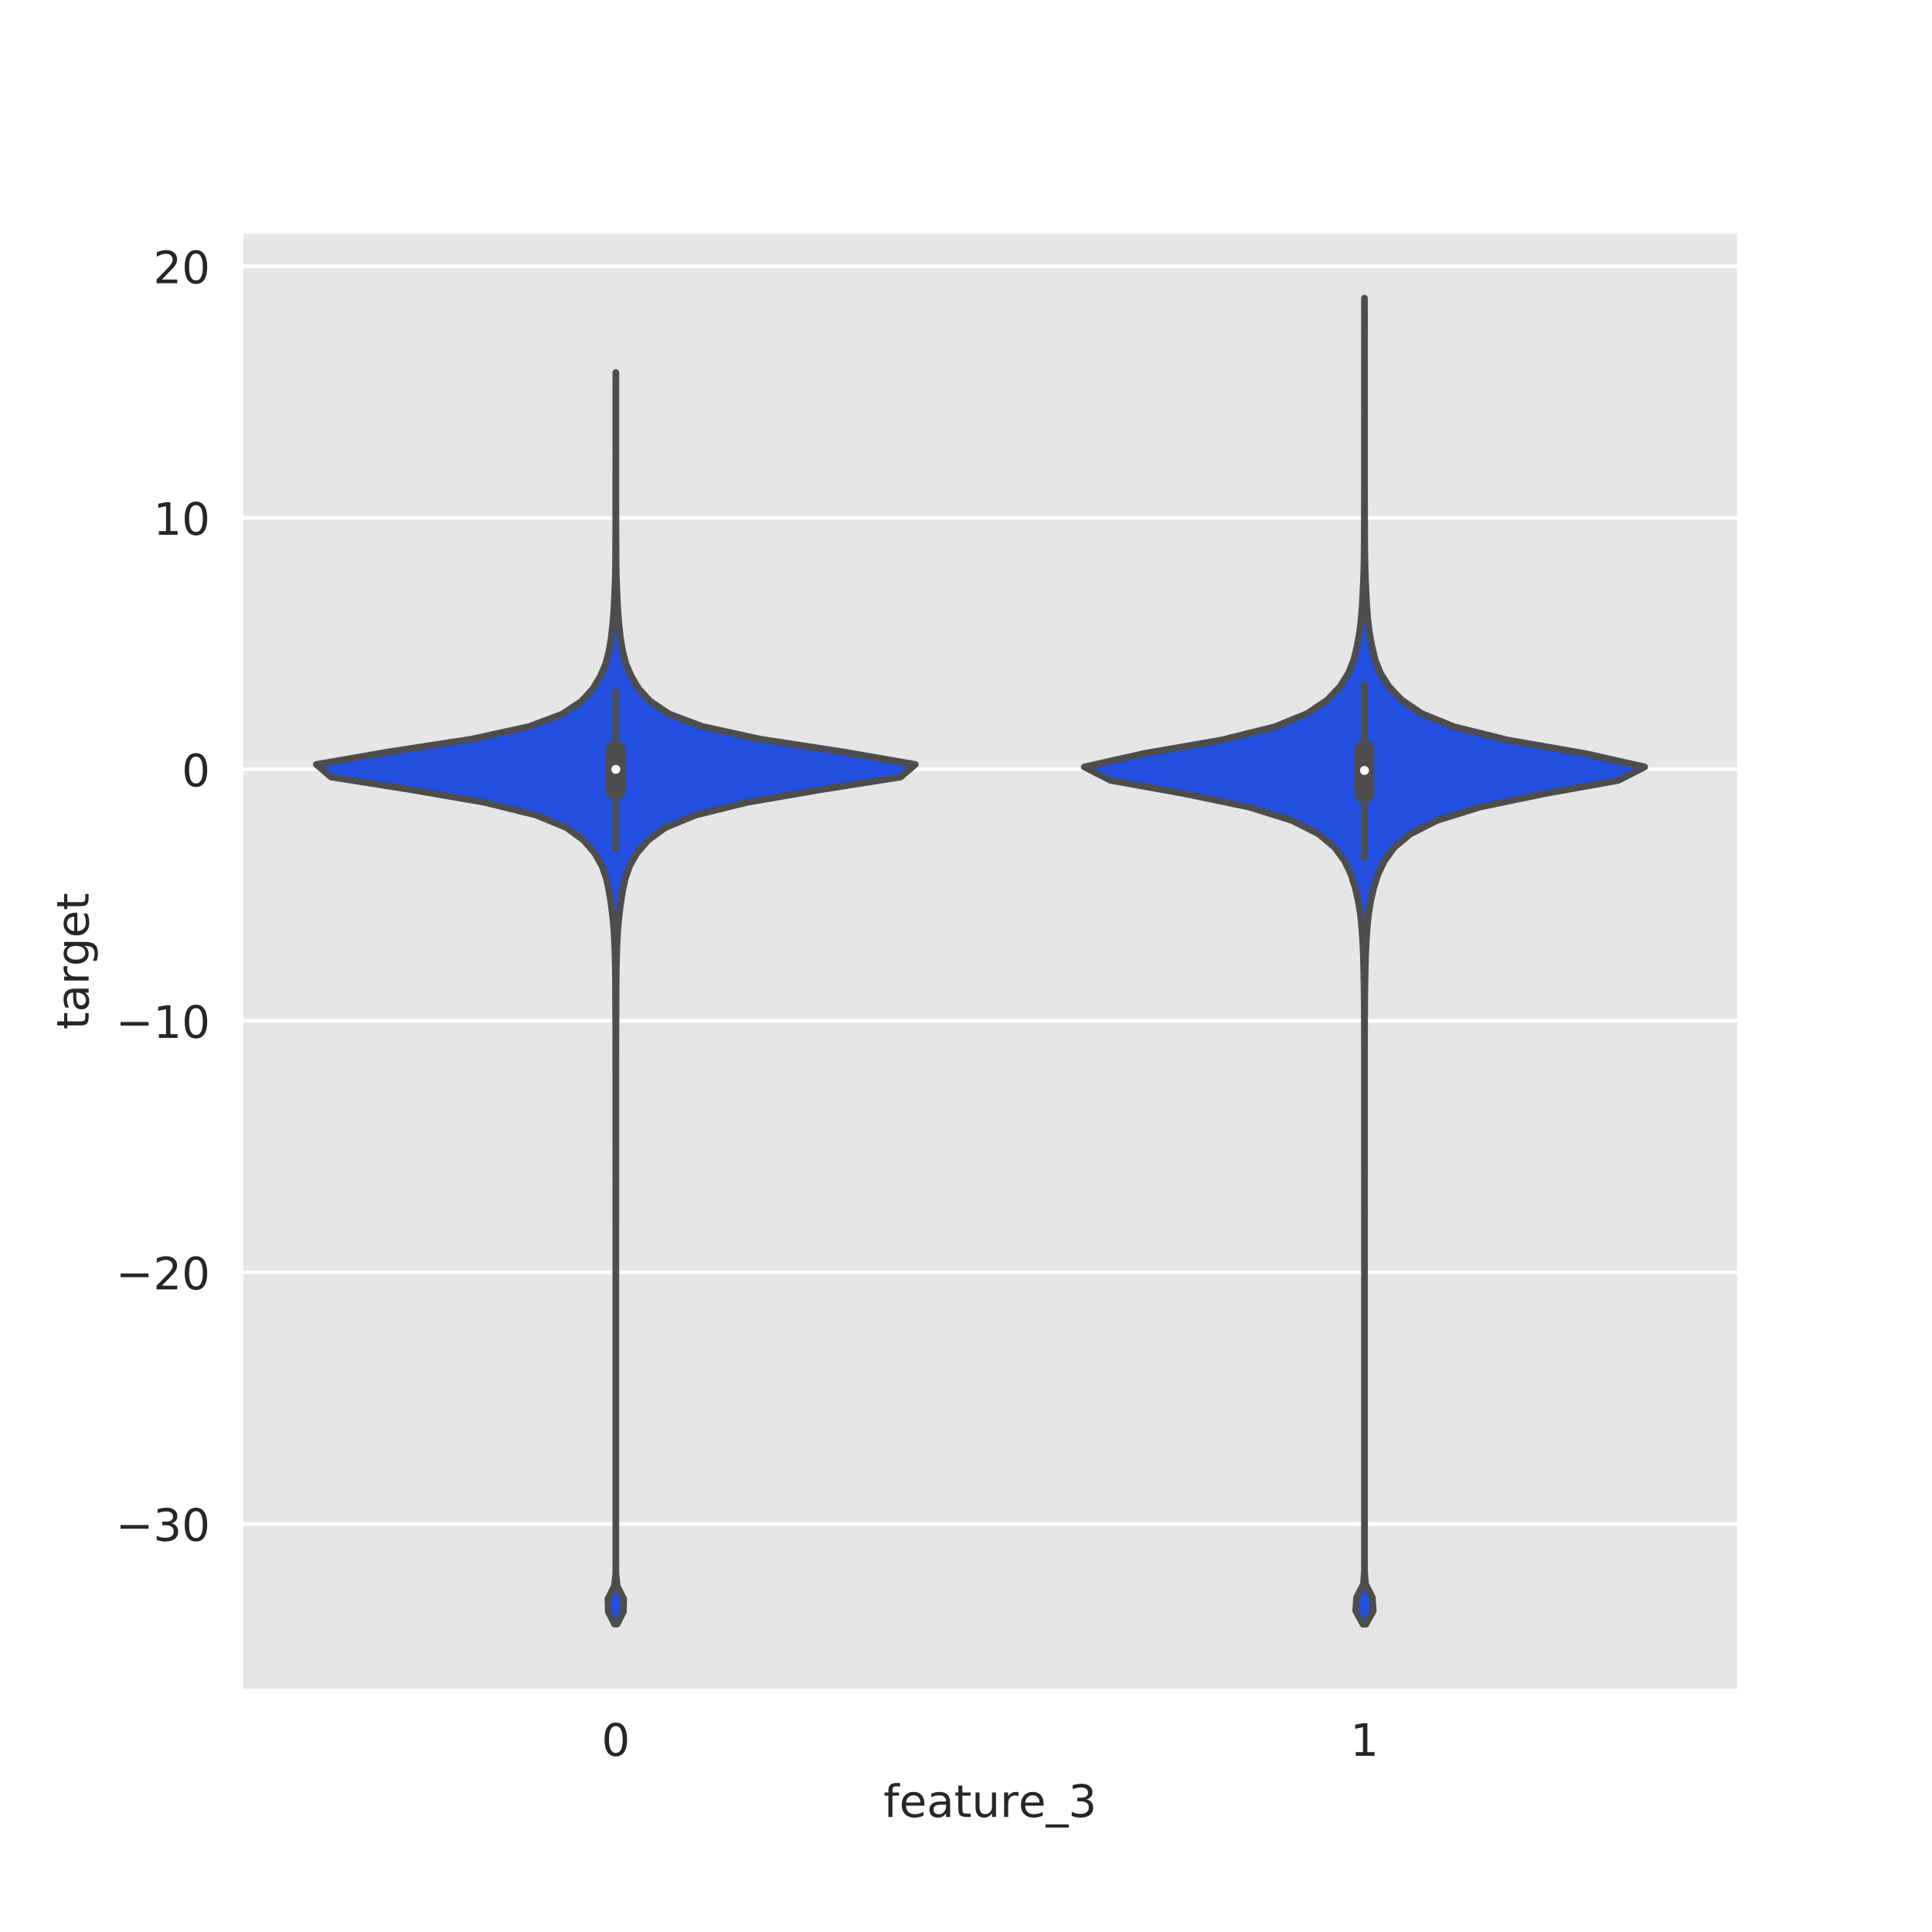 <?xml version="1.0" encoding="utf-8" standalone="no"?>
<!DOCTYPE svg PUBLIC "-//W3C//DTD SVG 1.1//EN"
  "http://www.w3.org/Graphics/SVG/1.1/DTD/svg11.dtd">
<!-- Created with matplotlib (http://matplotlib.org/) -->
<svg height="432pt" version="1.1" viewBox="0 0 432 432" width="432pt" xmlns="http://www.w3.org/2000/svg" xmlns:xlink="http://www.w3.org/1999/xlink">
 <defs>
  <style type="text/css">
*{stroke-linecap:butt;stroke-linejoin:round;}
  </style>
 </defs>
 <g id="figure_1">
  <g id="patch_1">
   <path d="M 0 432 
L 432 432 
L 432 0 
L 0 0 
z
" style="fill:#ffffff;"/>
  </g>
  <g id="axes_1">
   <g id="patch_2">
    <path d="M 54 378 
L 388.8 378 
L 388.8 51.84 
L 54 51.84 
z
" style="fill:#e6e6e6;"/>
   </g>
   <g id="matplotlib.axis_1">
    <g id="xtick_1">
     <g id="text_1">
      <!-- 0 -->
      <defs>
       <path d="M 31.781 66.406 
Q 24.172 66.406 20.328 58.906 
Q 16.5 51.422 16.5 36.375 
Q 16.5 21.391 20.328 13.891 
Q 24.172 6.391 31.781 6.391 
Q 39.453 6.391 43.281 13.891 
Q 47.125 21.391 47.125 36.375 
Q 47.125 51.422 43.281 58.906 
Q 39.453 66.406 31.781 66.406 
z
M 31.781 74.219 
Q 44.047 74.219 50.516 64.516 
Q 56.984 54.828 56.984 36.375 
Q 56.984 17.969 50.516 8.266 
Q 44.047 -1.422 31.781 -1.422 
Q 19.531 -1.422 13.062 8.266 
Q 6.594 17.969 6.594 36.375 
Q 6.594 54.828 13.062 64.516 
Q 19.531 74.219 31.781 74.219 
z
" id="DejaVuSans-30"/>
      </defs>
      <g style="fill:#262626;" transform="translate(134.519 392.598)scale(0.1 -0.1)">
       <use xlink:href="#DejaVuSans-30"/>
      </g>
     </g>
    </g>
    <g id="xtick_2">
     <g id="text_2">
      <!-- 1 -->
      <defs>
       <path d="M 12.406 8.297 
L 28.516 8.297 
L 28.516 63.922 
L 10.984 60.406 
L 10.984 69.391 
L 28.422 72.906 
L 38.281 72.906 
L 38.281 8.297 
L 54.391 8.297 
L 54.391 0 
L 12.406 0 
z
" id="DejaVuSans-31"/>
      </defs>
      <g style="fill:#262626;" transform="translate(301.919 392.598)scale(0.1 -0.1)">
       <use xlink:href="#DejaVuSans-31"/>
      </g>
     </g>
    </g>
    <g id="text_3">
     <!-- feature_3 -->
     <defs>
      <path d="M 37.109 75.984 
L 37.109 68.5 
L 28.516 68.5 
Q 23.688 68.5 21.797 66.547 
Q 19.922 64.594 19.922 59.516 
L 19.922 54.688 
L 34.719 54.688 
L 34.719 47.703 
L 19.922 47.703 
L 19.922 0 
L 10.891 0 
L 10.891 47.703 
L 2.297 47.703 
L 2.297 54.688 
L 10.891 54.688 
L 10.891 58.5 
Q 10.891 67.625 15.141 71.797 
Q 19.391 75.984 28.609 75.984 
z
" id="DejaVuSans-66"/>
      <path d="M 56.203 29.594 
L 56.203 25.203 
L 14.891 25.203 
Q 15.484 15.922 20.484 11.062 
Q 25.484 6.203 34.422 6.203 
Q 39.594 6.203 44.453 7.469 
Q 49.312 8.734 54.109 11.281 
L 54.109 2.781 
Q 49.266 0.734 44.188 -0.344 
Q 39.109 -1.422 33.891 -1.422 
Q 20.797 -1.422 13.156 6.188 
Q 5.516 13.812 5.516 26.812 
Q 5.516 40.234 12.766 48.109 
Q 20.016 56 32.328 56 
Q 43.359 56 49.781 48.891 
Q 56.203 41.797 56.203 29.594 
z
M 47.219 32.234 
Q 47.125 39.594 43.094 43.984 
Q 39.062 48.391 32.422 48.391 
Q 24.906 48.391 20.391 44.141 
Q 15.875 39.891 15.188 32.172 
z
" id="DejaVuSans-65"/>
      <path d="M 34.281 27.484 
Q 23.391 27.484 19.188 25 
Q 14.984 22.516 14.984 16.5 
Q 14.984 11.719 18.141 8.906 
Q 21.297 6.109 26.703 6.109 
Q 34.188 6.109 38.703 11.406 
Q 43.219 16.703 43.219 25.484 
L 43.219 27.484 
z
M 52.203 31.203 
L 52.203 0 
L 43.219 0 
L 43.219 8.297 
Q 40.141 3.328 35.547 0.953 
Q 30.953 -1.422 24.312 -1.422 
Q 15.922 -1.422 10.953 3.297 
Q 6 8.016 6 15.922 
Q 6 25.141 12.172 29.828 
Q 18.359 34.516 30.609 34.516 
L 43.219 34.516 
L 43.219 35.406 
Q 43.219 41.609 39.141 45 
Q 35.062 48.391 27.688 48.391 
Q 23 48.391 18.547 47.266 
Q 14.109 46.141 10.016 43.891 
L 10.016 52.203 
Q 14.938 54.109 19.578 55.047 
Q 24.219 56 28.609 56 
Q 40.484 56 46.344 49.844 
Q 52.203 43.703 52.203 31.203 
z
" id="DejaVuSans-61"/>
      <path d="M 18.312 70.219 
L 18.312 54.688 
L 36.812 54.688 
L 36.812 47.703 
L 18.312 47.703 
L 18.312 18.016 
Q 18.312 11.328 20.141 9.422 
Q 21.969 7.516 27.594 7.516 
L 36.812 7.516 
L 36.812 0 
L 27.594 0 
Q 17.188 0 13.234 3.875 
Q 9.281 7.766 9.281 18.016 
L 9.281 47.703 
L 2.688 47.703 
L 2.688 54.688 
L 9.281 54.688 
L 9.281 70.219 
z
" id="DejaVuSans-74"/>
      <path d="M 8.5 21.578 
L 8.5 54.688 
L 17.484 54.688 
L 17.484 21.922 
Q 17.484 14.156 20.5 10.266 
Q 23.531 6.391 29.594 6.391 
Q 36.859 6.391 41.078 11.031 
Q 45.312 15.672 45.312 23.688 
L 45.312 54.688 
L 54.297 54.688 
L 54.297 0 
L 45.312 0 
L 45.312 8.406 
Q 42.047 3.422 37.719 1 
Q 33.406 -1.422 27.688 -1.422 
Q 18.266 -1.422 13.375 4.438 
Q 8.5 10.297 8.5 21.578 
z
M 31.109 56 
z
" id="DejaVuSans-75"/>
      <path d="M 41.109 46.297 
Q 39.594 47.172 37.812 47.578 
Q 36.031 48 33.891 48 
Q 26.266 48 22.188 43.047 
Q 18.109 38.094 18.109 28.812 
L 18.109 0 
L 9.078 0 
L 9.078 54.688 
L 18.109 54.688 
L 18.109 46.188 
Q 20.953 51.172 25.484 53.578 
Q 30.031 56 36.531 56 
Q 37.453 56 38.578 55.875 
Q 39.703 55.766 41.062 55.516 
z
" id="DejaVuSans-72"/>
      <path d="M 50.984 -16.609 
L 50.984 -23.578 
L -0.984 -23.578 
L -0.984 -16.609 
z
" id="DejaVuSans-5f"/>
      <path d="M 40.578 39.312 
Q 47.656 37.797 51.625 33 
Q 55.609 28.219 55.609 21.188 
Q 55.609 10.406 48.188 4.484 
Q 40.766 -1.422 27.094 -1.422 
Q 22.516 -1.422 17.656 -0.516 
Q 12.797 0.391 7.625 2.203 
L 7.625 11.719 
Q 11.719 9.328 16.594 8.109 
Q 21.484 6.891 26.812 6.891 
Q 36.078 6.891 40.938 10.547 
Q 45.797 14.203 45.797 21.188 
Q 45.797 27.641 41.281 31.266 
Q 36.766 34.906 28.719 34.906 
L 20.219 34.906 
L 20.219 43.016 
L 29.109 43.016 
Q 36.375 43.016 40.234 45.922 
Q 44.094 48.828 44.094 54.297 
Q 44.094 59.906 40.109 62.906 
Q 36.141 65.922 28.719 65.922 
Q 24.656 65.922 20.016 65.031 
Q 15.375 64.156 9.812 62.312 
L 9.812 71.094 
Q 15.438 72.656 20.344 73.438 
Q 25.25 74.219 29.594 74.219 
Q 40.828 74.219 47.359 69.109 
Q 53.906 64.016 53.906 55.328 
Q 53.906 49.266 50.438 45.094 
Q 46.969 40.922 40.578 39.312 
z
" id="DejaVuSans-33"/>
     </defs>
     <g style="fill:#262626;" transform="translate(197.559 406.277)scale(0.1 -0.1)">
      <use xlink:href="#DejaVuSans-66"/>
      <use x="35.205" xlink:href="#DejaVuSans-65"/>
      <use x="96.729" xlink:href="#DejaVuSans-61"/>
      <use x="158.008" xlink:href="#DejaVuSans-74"/>
      <use x="197.217" xlink:href="#DejaVuSans-75"/>
      <use x="260.596" xlink:href="#DejaVuSans-72"/>
      <use x="301.678" xlink:href="#DejaVuSans-65"/>
      <use x="363.201" xlink:href="#DejaVuSans-5f"/>
      <use x="413.201" xlink:href="#DejaVuSans-33"/>
     </g>
    </g>
   </g>
   <g id="matplotlib.axis_2">
    <g id="ytick_1">
     <g id="line2d_1">
      <path clip-path="url(#p2c372703a0)" d="M 54 340.748 
L 388.8 340.748 
" style="fill:none;stroke:#ffffff;stroke-linecap:round;stroke-width:0.8;"/>
     </g>
     <g id="text_4">
      <!-- −30 -->
      <defs>
       <path d="M 10.594 35.5 
L 73.188 35.5 
L 73.188 27.203 
L 10.594 27.203 
z
" id="DejaVuSans-2212"/>
      </defs>
      <g style="fill:#262626;" transform="translate(25.895 344.548)scale(0.1 -0.1)">
       <use xlink:href="#DejaVuSans-2212"/>
       <use x="83.789" xlink:href="#DejaVuSans-33"/>
       <use x="147.412" xlink:href="#DejaVuSans-30"/>
      </g>
     </g>
    </g>
    <g id="ytick_2">
     <g id="line2d_2">
      <path clip-path="url(#p2c372703a0)" d="M 54 284.507 
L 388.8 284.507 
" style="fill:none;stroke:#ffffff;stroke-linecap:round;stroke-width:0.8;"/>
     </g>
     <g id="text_5">
      <!-- −20 -->
      <defs>
       <path d="M 19.188 8.297 
L 53.609 8.297 
L 53.609 0 
L 7.328 0 
L 7.328 8.297 
Q 12.938 14.109 22.625 23.891 
Q 32.328 33.688 34.812 36.531 
Q 39.547 41.844 41.422 45.531 
Q 43.312 49.219 43.312 52.781 
Q 43.312 58.594 39.234 62.25 
Q 35.156 65.922 28.609 65.922 
Q 23.969 65.922 18.812 64.312 
Q 13.672 62.703 7.812 59.422 
L 7.812 69.391 
Q 13.766 71.781 18.938 73 
Q 24.125 74.219 28.422 74.219 
Q 39.75 74.219 46.484 68.547 
Q 53.219 62.891 53.219 53.422 
Q 53.219 48.922 51.531 44.891 
Q 49.859 40.875 45.406 35.406 
Q 44.188 33.984 37.641 27.219 
Q 31.109 20.453 19.188 8.297 
z
" id="DejaVuSans-32"/>
      </defs>
      <g style="fill:#262626;" transform="translate(25.895 288.306)scale(0.1 -0.1)">
       <use xlink:href="#DejaVuSans-2212"/>
       <use x="83.789" xlink:href="#DejaVuSans-32"/>
       <use x="147.412" xlink:href="#DejaVuSans-30"/>
      </g>
     </g>
    </g>
    <g id="ytick_3">
     <g id="line2d_3">
      <path clip-path="url(#p2c372703a0)" d="M 54 228.265 
L 388.8 228.265 
" style="fill:none;stroke:#ffffff;stroke-linecap:round;stroke-width:0.8;"/>
     </g>
     <g id="text_6">
      <!-- −10 -->
      <g style="fill:#262626;" transform="translate(25.895 232.065)scale(0.1 -0.1)">
       <use xlink:href="#DejaVuSans-2212"/>
       <use x="83.789" xlink:href="#DejaVuSans-31"/>
       <use x="147.412" xlink:href="#DejaVuSans-30"/>
      </g>
     </g>
    </g>
    <g id="ytick_4">
     <g id="line2d_4">
      <path clip-path="url(#p2c372703a0)" d="M 54 172.024 
L 388.8 172.024 
" style="fill:none;stroke:#ffffff;stroke-linecap:round;stroke-width:0.8;"/>
     </g>
     <g id="text_7">
      <!-- 0 -->
      <g style="fill:#262626;" transform="translate(40.638 175.823)scale(0.1 -0.1)">
       <use xlink:href="#DejaVuSans-30"/>
      </g>
     </g>
    </g>
    <g id="ytick_5">
     <g id="line2d_5">
      <path clip-path="url(#p2c372703a0)" d="M 54 115.783 
L 388.8 115.783 
" style="fill:none;stroke:#ffffff;stroke-linecap:round;stroke-width:0.8;"/>
     </g>
     <g id="text_8">
      <!-- 10 -->
      <g style="fill:#262626;" transform="translate(34.275 119.582)scale(0.1 -0.1)">
       <use xlink:href="#DejaVuSans-31"/>
       <use x="63.623" xlink:href="#DejaVuSans-30"/>
      </g>
     </g>
    </g>
    <g id="ytick_6">
     <g id="line2d_6">
      <path clip-path="url(#p2c372703a0)" d="M 54 59.541 
L 388.8 59.541 
" style="fill:none;stroke:#ffffff;stroke-linecap:round;stroke-width:0.8;"/>
     </g>
     <g id="text_9">
      <!-- 20 -->
      <g style="fill:#262626;" transform="translate(34.275 63.34)scale(0.1 -0.1)">
       <use xlink:href="#DejaVuSans-32"/>
       <use x="63.623" xlink:href="#DejaVuSans-30"/>
      </g>
     </g>
    </g>
    <g id="text_10">
     <!-- target -->
     <defs>
      <path d="M 45.406 27.984 
Q 45.406 37.75 41.375 43.109 
Q 37.359 48.484 30.078 48.484 
Q 22.859 48.484 18.828 43.109 
Q 14.797 37.75 14.797 27.984 
Q 14.797 18.266 18.828 12.891 
Q 22.859 7.516 30.078 7.516 
Q 37.359 7.516 41.375 12.891 
Q 45.406 18.266 45.406 27.984 
z
M 54.391 6.781 
Q 54.391 -7.172 48.188 -13.984 
Q 42 -20.797 29.203 -20.797 
Q 24.469 -20.797 20.266 -20.094 
Q 16.062 -19.391 12.109 -17.922 
L 12.109 -9.188 
Q 16.062 -11.328 19.922 -12.344 
Q 23.781 -13.375 27.781 -13.375 
Q 36.625 -13.375 41.016 -8.766 
Q 45.406 -4.156 45.406 5.172 
L 45.406 9.625 
Q 42.625 4.781 38.281 2.391 
Q 33.938 0 27.875 0 
Q 17.828 0 11.672 7.656 
Q 5.516 15.328 5.516 27.984 
Q 5.516 40.672 11.672 48.328 
Q 17.828 56 27.875 56 
Q 33.938 56 38.281 53.609 
Q 42.625 51.219 45.406 46.391 
L 45.406 54.688 
L 54.391 54.688 
z
" id="DejaVuSans-67"/>
     </defs>
     <g style="fill:#262626;" transform="translate(19.816 230.21)rotate(-90)scale(0.1 -0.1)">
      <use xlink:href="#DejaVuSans-74"/>
      <use x="39.209" xlink:href="#DejaVuSans-61"/>
      <use x="100.488" xlink:href="#DejaVuSans-72"/>
      <use x="141.586" xlink:href="#DejaVuSans-67"/>
      <use x="205.062" xlink:href="#DejaVuSans-65"/>
      <use x="266.586" xlink:href="#DejaVuSans-74"/>
     </g>
    </g>
   </g>
   <g id="PolyCollection_1">
    <defs>
     <path d="M 137.99 -68.845 
L 137.41 -68.845 
L 136.005 -71.672 
L 135.941 -74.499 
L 137.376 -77.326 
L 137.689 -80.153 
L 137.7 -82.98 
L 137.7 -85.806 
L 137.7 -88.633 
L 137.7 -91.46 
L 137.7 -94.287 
L 137.7 -97.114 
L 137.7 -99.941 
L 137.7 -102.767 
L 137.7 -105.594 
L 137.7 -108.421 
L 137.7 -111.248 
L 137.7 -114.075 
L 137.7 -116.902 
L 137.7 -119.728 
L 137.7 -122.555 
L 137.7 -125.382 
L 137.7 -128.209 
L 137.7 -131.036 
L 137.7 -133.863 
L 137.7 -136.69 
L 137.7 -139.516 
L 137.7 -142.343 
L 137.7 -145.17 
L 137.7 -147.997 
L 137.7 -150.824 
L 137.7 -153.651 
L 137.7 -156.477 
L 137.697 -159.304 
L 137.693 -162.131 
L 137.697 -164.958 
L 137.699 -167.785 
L 137.698 -170.612 
L 137.699 -173.438 
L 137.699 -176.265 
L 137.696 -179.092 
L 137.695 -181.919 
L 137.696 -184.746 
L 137.696 -187.573 
L 137.696 -190.399 
L 137.691 -193.226 
L 137.686 -196.053 
L 137.688 -198.88 
L 137.676 -201.707 
L 137.66 -204.534 
L 137.651 -207.361 
L 137.637 -210.187 
L 137.618 -213.014 
L 137.585 -215.841 
L 137.516 -218.668 
L 137.415 -221.495 
L 137.248 -224.322 
L 136.981 -227.148 
L 136.64 -229.975 
L 136.185 -232.802 
L 135.572 -235.629 
L 134.587 -238.456 
L 132.957 -241.283 
L 130.527 -244.109 
L 126.673 -246.936 
L 119.808 -249.763 
L 108.381 -252.59 
L 91.997 -255.417 
L 74.054 -258.244 
L 70.74 -261.071 
L 87.023 -263.897 
L 105.418 -266.724 
L 118.352 -269.551 
L 125.84 -272.378 
L 130.032 -275.205 
L 132.616 -278.032 
L 134.282 -280.858 
L 135.484 -283.685 
L 136.202 -286.512 
L 136.66 -289.339 
L 136.978 -292.166 
L 137.221 -294.993 
L 137.38 -297.819 
L 137.504 -300.646 
L 137.596 -303.473 
L 137.64 -306.3 
L 137.657 -309.127 
L 137.665 -311.954 
L 137.68 -314.78 
L 137.686 -317.607 
L 137.69 -320.434 
L 137.691 -323.261 
L 137.692 -326.088 
L 137.697 -328.915 
L 137.699 -331.742 
L 137.694 -334.568 
L 137.694 -337.395 
L 137.698 -340.222 
L 137.698 -343.049 
L 137.698 -345.876 
L 137.7 -348.703 
L 137.7 -348.703 
L 137.7 -348.703 
L 137.702 -345.876 
L 137.702 -343.049 
L 137.702 -340.222 
L 137.706 -337.395 
L 137.706 -334.568 
L 137.701 -331.742 
L 137.703 -328.915 
L 137.708 -326.088 
L 137.709 -323.261 
L 137.71 -320.434 
L 137.714 -317.607 
L 137.72 -314.78 
L 137.735 -311.954 
L 137.743 -309.127 
L 137.76 -306.3 
L 137.804 -303.473 
L 137.896 -300.646 
L 138.02 -297.819 
L 138.179 -294.993 
L 138.422 -292.166 
L 138.74 -289.339 
L 139.198 -286.512 
L 139.916 -283.685 
L 141.118 -280.858 
L 142.784 -278.032 
L 145.368 -275.205 
L 149.56 -272.378 
L 157.048 -269.551 
L 169.982 -266.724 
L 188.377 -263.897 
L 204.66 -261.071 
L 201.346 -258.244 
L 183.403 -255.417 
L 167.019 -252.59 
L 155.592 -249.763 
L 148.727 -246.936 
L 144.873 -244.109 
L 142.443 -241.283 
L 140.813 -238.456 
L 139.828 -235.629 
L 139.215 -232.802 
L 138.76 -229.975 
L 138.419 -227.148 
L 138.152 -224.322 
L 137.985 -221.495 
L 137.884 -218.668 
L 137.815 -215.841 
L 137.782 -213.014 
L 137.763 -210.187 
L 137.749 -207.361 
L 137.74 -204.534 
L 137.724 -201.707 
L 137.712 -198.88 
L 137.714 -196.053 
L 137.709 -193.226 
L 137.704 -190.399 
L 137.704 -187.573 
L 137.704 -184.746 
L 137.705 -181.919 
L 137.704 -179.092 
L 137.701 -176.265 
L 137.701 -173.438 
L 137.702 -170.612 
L 137.701 -167.785 
L 137.703 -164.958 
L 137.707 -162.131 
L 137.703 -159.304 
L 137.7 -156.477 
L 137.7 -153.651 
L 137.7 -150.824 
L 137.7 -147.997 
L 137.7 -145.17 
L 137.7 -142.343 
L 137.7 -139.516 
L 137.7 -136.69 
L 137.7 -133.863 
L 137.7 -131.036 
L 137.7 -128.209 
L 137.7 -125.382 
L 137.7 -122.555 
L 137.7 -119.728 
L 137.7 -116.902 
L 137.7 -114.075 
L 137.7 -111.248 
L 137.7 -108.421 
L 137.7 -105.594 
L 137.7 -102.767 
L 137.7 -99.941 
L 137.7 -97.114 
L 137.7 -94.287 
L 137.7 -91.46 
L 137.7 -88.633 
L 137.7 -85.806 
L 137.7 -82.98 
L 137.711 -80.153 
L 138.024 -77.326 
L 139.459 -74.499 
L 139.395 -71.672 
L 137.99 -68.845 
z
" id="mf3b2e09d26" style="stroke:#4d4d4d;stroke-width:1.5;"/>
    </defs>
    <g clip-path="url(#p2c372703a0)">
     <use style="fill:#224fdf;stroke:#4d4d4d;stroke-width:1.5;" x="0" xlink:href="#mf3b2e09d26" y="432"/>
    </g>
   </g>
   <g id="PolyCollection_2">
    <defs>
     <path d="M 305.421 -68.825 
L 304.779 -68.825 
L 303.135 -71.82 
L 303.341 -74.816 
L 304.87 -77.811 
L 305.096 -80.806 
L 305.1 -83.801 
L 305.1 -86.796 
L 305.1 -89.791 
L 305.1 -92.786 
L 305.1 -95.781 
L 305.1 -98.776 
L 305.1 -101.771 
L 305.1 -104.766 
L 305.1 -107.761 
L 305.1 -110.756 
L 305.1 -113.751 
L 305.1 -116.746 
L 305.1 -119.741 
L 305.1 -122.736 
L 305.1 -125.731 
L 305.1 -128.726 
L 305.1 -131.721 
L 305.1 -134.716 
L 305.1 -137.711 
L 305.1 -140.706 
L 305.1 -143.701 
L 305.1 -146.697 
L 305.1 -149.692 
L 305.1 -152.687 
L 305.1 -155.682 
L 305.099 -158.677 
L 305.098 -161.672 
L 305.1 -164.667 
L 305.1 -167.662 
L 305.097 -170.657 
L 305.09 -173.652 
L 305.091 -176.647 
L 305.092 -179.642 
L 305.09 -182.637 
L 305.09 -185.632 
L 305.094 -188.627 
L 305.097 -191.622 
L 305.094 -194.617 
L 305.087 -197.612 
L 305.083 -200.607 
L 305.069 -203.602 
L 305.053 -206.597 
L 305.037 -209.592 
L 304.99 -212.587 
L 304.923 -215.582 
L 304.855 -218.578 
L 304.71 -221.573 
L 304.496 -224.568 
L 304.199 -227.563 
L 303.711 -230.558 
L 303.021 -233.553 
L 302.066 -236.548 
L 300.634 -239.543 
L 298.429 -242.538 
L 294.852 -245.533 
L 288.948 -248.528 
L 279.365 -251.523 
L 264.944 -254.518 
L 248.321 -257.513 
L 242.455 -260.508 
L 255.733 -263.503 
L 272.985 -266.498 
L 285.068 -269.493 
L 292.38 -272.488 
L 296.799 -275.483 
L 299.644 -278.478 
L 301.528 -281.473 
L 302.713 -284.468 
L 303.441 -287.463 
L 303.985 -290.459 
L 304.354 -293.454 
L 304.584 -296.449 
L 304.746 -299.444 
L 304.888 -302.439 
L 304.981 -305.434 
L 305.029 -308.429 
L 305.05 -311.424 
L 305.061 -314.419 
L 305.07 -317.414 
L 305.081 -320.409 
L 305.086 -323.404 
L 305.091 -326.399 
L 305.09 -329.394 
L 305.092 -332.389 
L 305.095 -335.384 
L 305.098 -338.379 
L 305.098 -341.374 
L 305.095 -344.369 
L 305.094 -347.364 
L 305.097 -350.359 
L 305.099 -353.354 
L 305.099 -356.349 
L 305.097 -359.344 
L 305.098 -362.34 
L 305.1 -365.335 
L 305.1 -365.335 
L 305.1 -365.335 
L 305.102 -362.34 
L 305.103 -359.344 
L 305.101 -356.349 
L 305.101 -353.354 
L 305.103 -350.359 
L 305.106 -347.364 
L 305.105 -344.369 
L 305.102 -341.374 
L 305.102 -338.379 
L 305.105 -335.384 
L 305.108 -332.389 
L 305.11 -329.394 
L 305.109 -326.399 
L 305.114 -323.404 
L 305.119 -320.409 
L 305.13 -317.414 
L 305.139 -314.419 
L 305.15 -311.424 
L 305.171 -308.429 
L 305.219 -305.434 
L 305.312 -302.439 
L 305.454 -299.444 
L 305.616 -296.449 
L 305.846 -293.454 
L 306.215 -290.459 
L 306.759 -287.463 
L 307.487 -284.468 
L 308.672 -281.473 
L 310.556 -278.478 
L 313.401 -275.483 
L 317.82 -272.488 
L 325.132 -269.493 
L 337.215 -266.498 
L 354.467 -263.503 
L 367.745 -260.508 
L 361.879 -257.513 
L 345.256 -254.518 
L 330.835 -251.523 
L 321.252 -248.528 
L 315.348 -245.533 
L 311.771 -242.538 
L 309.566 -239.543 
L 308.134 -236.548 
L 307.179 -233.553 
L 306.489 -230.558 
L 306.001 -227.563 
L 305.704 -224.568 
L 305.49 -221.573 
L 305.345 -218.578 
L 305.277 -215.582 
L 305.21 -212.587 
L 305.163 -209.592 
L 305.147 -206.597 
L 305.131 -203.602 
L 305.117 -200.607 
L 305.113 -197.612 
L 305.106 -194.617 
L 305.103 -191.622 
L 305.106 -188.627 
L 305.11 -185.632 
L 305.11 -182.637 
L 305.108 -179.642 
L 305.109 -176.647 
L 305.11 -173.652 
L 305.103 -170.657 
L 305.1 -167.662 
L 305.1 -164.667 
L 305.102 -161.672 
L 305.101 -158.677 
L 305.1 -155.682 
L 305.1 -152.687 
L 305.1 -149.692 
L 305.1 -146.697 
L 305.1 -143.701 
L 305.1 -140.706 
L 305.1 -137.711 
L 305.1 -134.716 
L 305.1 -131.721 
L 305.1 -128.726 
L 305.1 -125.731 
L 305.1 -122.736 
L 305.1 -119.741 
L 305.1 -116.746 
L 305.1 -113.751 
L 305.1 -110.756 
L 305.1 -107.761 
L 305.1 -104.766 
L 305.1 -101.771 
L 305.1 -98.776 
L 305.1 -95.781 
L 305.1 -92.786 
L 305.1 -89.791 
L 305.1 -86.796 
L 305.1 -83.801 
L 305.104 -80.806 
L 305.33 -77.811 
L 306.859 -74.816 
L 307.065 -71.82 
L 305.421 -68.825 
z
" id="m90e2108419" style="stroke:#4d4d4d;stroke-width:1.5;"/>
    </defs>
    <g clip-path="url(#p2c372703a0)">
     <use style="fill:#224fdf;stroke:#4d4d4d;stroke-width:1.5;" x="0" xlink:href="#m90e2108419" y="432"/>
    </g>
   </g>
   <g id="line2d_7">
    <path clip-path="url(#p2c372703a0)" d="M 137.7 189.807 
L 137.7 154.654 
" style="fill:none;stroke:#4d4d4d;stroke-linecap:round;stroke-width:1.5;"/>
   </g>
   <g id="line2d_8">
    <path clip-path="url(#p2c372703a0)" d="M 137.7 176.623 
L 137.7 167.833 
" style="fill:none;stroke:#4d4d4d;stroke-linecap:round;stroke-width:4.5;"/>
   </g>
   <g id="line2d_9">
    <path clip-path="url(#p2c372703a0)" d="M 305.1 191.771 
L 305.1 153.125 
" style="fill:none;stroke:#4d4d4d;stroke-linecap:round;stroke-width:1.5;"/>
   </g>
   <g id="line2d_10">
    <path clip-path="url(#p2c372703a0)" d="M 305.1 177.279 
L 305.1 167.617 
" style="fill:none;stroke:#4d4d4d;stroke-linecap:round;stroke-width:4.5;"/>
   </g>
   <g id="patch_3">
    <path d="M 54 378 
L 54 51.84 
" style="fill:none;stroke:#ffffff;stroke-linecap:square;stroke-linejoin:miter;stroke-width:0.8;"/>
   </g>
   <g id="patch_4">
    <path d="M 388.8 378 
L 388.8 51.84 
" style="fill:none;stroke:#ffffff;stroke-linecap:square;stroke-linejoin:miter;stroke-width:0.8;"/>
   </g>
   <g id="patch_5">
    <path d="M 54 378 
L 388.8 378 
" style="fill:none;stroke:#ffffff;stroke-linecap:square;stroke-linejoin:miter;stroke-width:0.8;"/>
   </g>
   <g id="patch_6">
    <path d="M 54 51.84 
L 388.8 51.84 
" style="fill:none;stroke:#ffffff;stroke-linecap:square;stroke-linejoin:miter;stroke-width:0.8;"/>
   </g>
   <g id="PathCollection_1">
    <defs>
     <path d="M 0 1.5 
C 0.398 1.5 0.779 1.342 1.061 1.061 
C 1.342 0.779 1.5 0.398 1.5 0 
C 1.5 -0.398 1.342 -0.779 1.061 -1.061 
C 0.779 -1.342 0.398 -1.5 0 -1.5 
C -0.398 -1.5 -0.779 -1.342 -1.061 -1.061 
C -1.342 -0.779 -1.5 -0.398 -1.5 0 
C -1.5 0.398 -1.342 0.779 -1.061 1.061 
C -0.779 1.342 -0.398 1.5 0 1.5 
z
" id="m03df63b78d" style="stroke:#4d4d4d;"/>
    </defs>
    <g clip-path="url(#p2c372703a0)">
     <use style="fill:#ffffff;stroke:#4d4d4d;" x="137.7" xlink:href="#m03df63b78d" y="172.024"/>
    </g>
   </g>
   <g id="PathCollection_2">
    <g clip-path="url(#p2c372703a0)">
     <use style="fill:#ffffff;stroke:#4d4d4d;" x="305.1" xlink:href="#m03df63b78d" y="172.275"/>
    </g>
   </g>
  </g>
 </g>
 <defs>
  <clipPath id="p2c372703a0">
   <rect height="326.16" width="334.8" x="54" y="51.84"/>
  </clipPath>
 </defs>
</svg>
